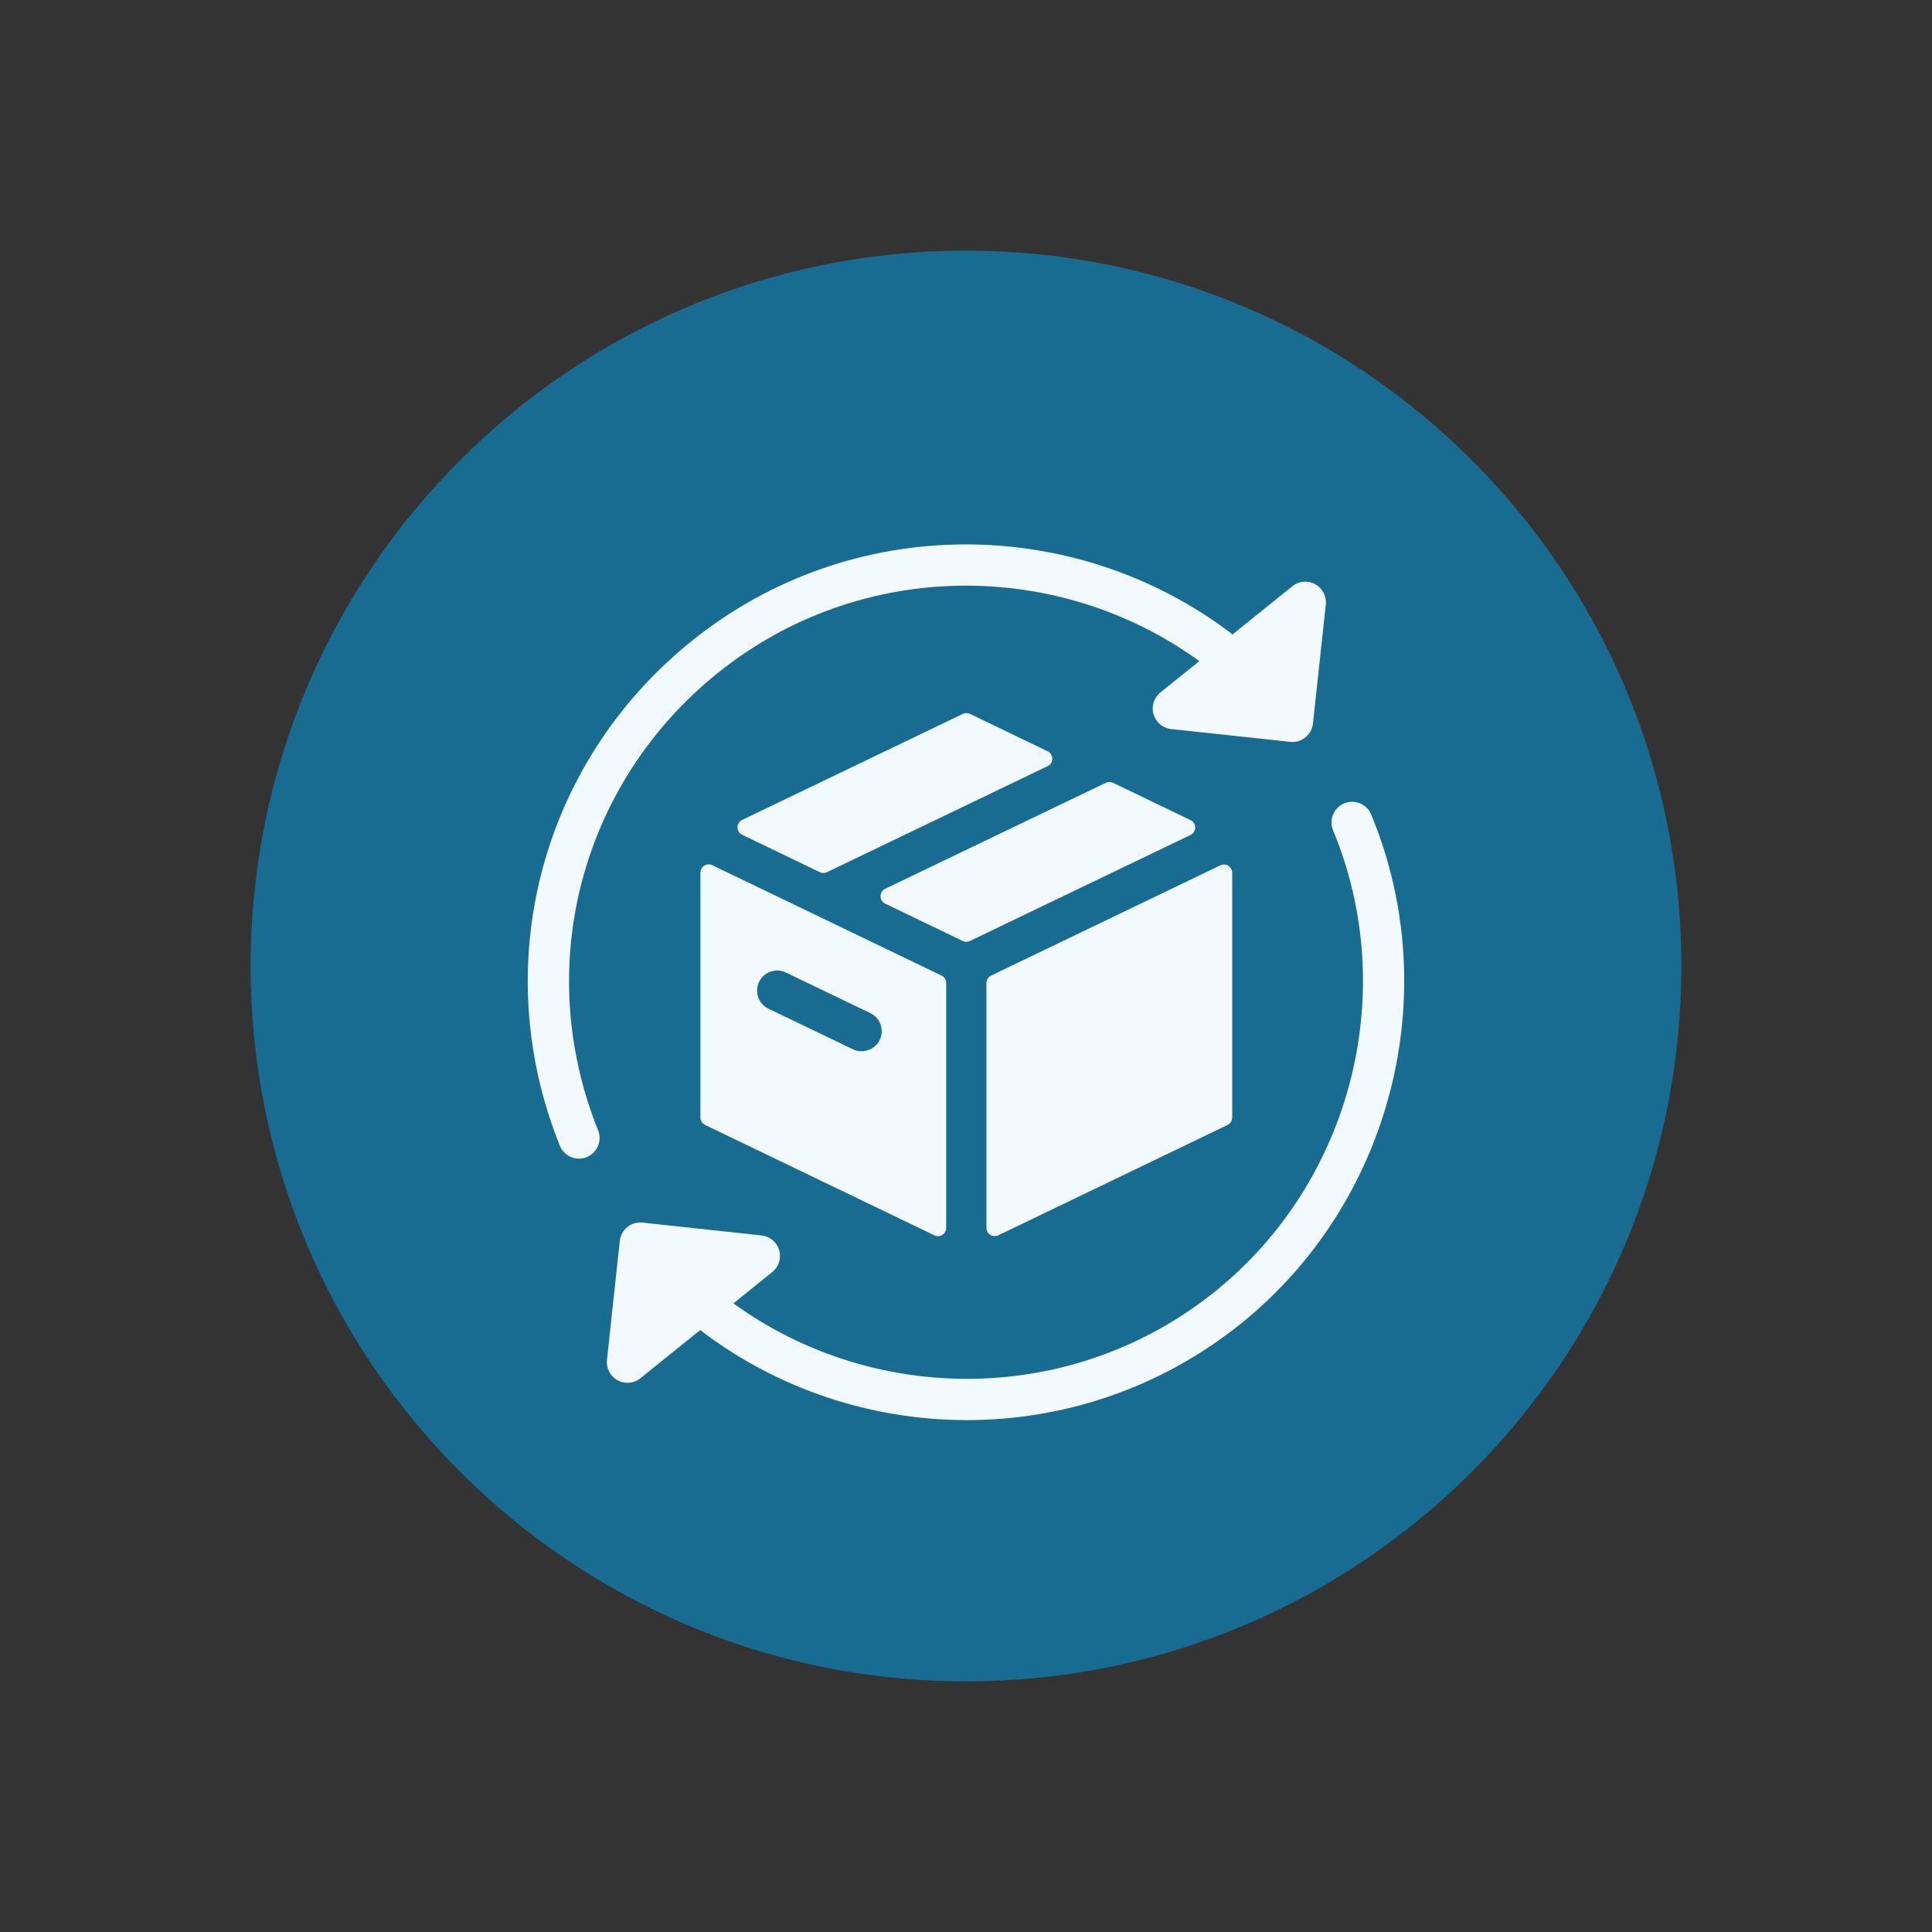 <svg xmlns="http://www.w3.org/2000/svg" xmlns:xlink="http://www.w3.org/1999/xlink" width="500" zoomAndPan="magnify" viewBox="0 0 375 375" height="500" preserveAspectRatio="xMidYMid meet" version="1.0"><rect x="0" y="0" width="375" height="375" fill="#333333" stroke="none"/><defs><clipPath id="f3d1cc0dec"><path d="M 48.648 48.648 L 326.352 48.648 L 326.352 326.352 L 48.648 326.352 Z M 48.648 48.648 " clip-rule="nonzero"/></clipPath><clipPath id="6672341729"><path d="M 187.5 48.648 C 110.812 48.648 48.648 110.812 48.648 187.5 C 48.648 264.188 110.812 326.352 187.5 326.352 C 264.188 326.352 326.352 264.188 326.352 187.5 C 326.352 110.812 264.188 48.648 187.5 48.648 Z M 187.5 48.648 " clip-rule="nonzero"/></clipPath><clipPath id="9f7d377d96"><path d="M 117 155 L 273 155 L 273 275.57 L 117 275.57 Z M 117 155 " clip-rule="nonzero"/></clipPath></defs><g clip-path="url(#f3d1cc0dec)"><g clip-path="url(#6672341729)"><path fill="#186c91" d="M 48.648 48.648 L 326.352 48.648 L 326.352 326.352 L 48.648 326.352 Z M 48.648 48.648 " fill-opacity="1" fill-rule="nonzero"/></g></g><path fill="#f2faff" d="M 203.344 145.824 L 188.273 138.566 C 187.836 138.355 187.324 138.355 186.883 138.566 L 144.051 159.145 C 143.5 159.414 143.145 159.973 143.145 160.59 C 143.145 161.203 143.496 161.762 144.051 162.031 L 159.121 169.289 C 159.344 169.395 159.578 169.449 159.82 169.449 C 160.055 169.449 160.293 169.395 160.512 169.289 L 203.344 148.707 C 203.902 148.441 204.25 147.879 204.25 147.266 C 204.25 146.648 203.902 146.09 203.344 145.824 Z M 203.344 145.824 " fill-opacity="1" fill-rule="nonzero"/><path fill="#f2faff" d="M 136.703 168.02 C 136.238 168.312 135.953 168.824 135.953 169.375 L 135.953 216.91 C 135.953 217.523 136.305 218.082 136.859 218.352 L 181.363 239.777 C 181.582 239.887 181.82 239.934 182.059 239.934 C 182.355 239.934 182.648 239.852 182.91 239.691 C 183.375 239.402 183.66 238.887 183.66 238.336 L 183.66 190.801 C 183.66 190.188 183.309 189.625 182.754 189.359 L 138.246 167.934 C 137.754 167.695 137.168 167.723 136.703 168.02 Z M 147.336 190.578 C 147.977 189.238 149.355 188.371 150.84 188.371 C 151.43 188.371 151.996 188.504 152.539 188.766 L 168.938 196.652 C 169.875 197.102 170.578 197.891 170.922 198.879 C 171.266 199.859 171.207 200.918 170.754 201.859 C 169.863 203.715 167.477 204.609 165.555 203.672 L 149.156 195.785 C 148.219 195.34 147.516 194.551 147.168 193.57 C 146.82 192.586 146.879 191.527 147.336 190.578 Z M 147.336 190.578 " fill-opacity="1" fill-rule="nonzero"/><path fill="#f2faff" d="M 191.465 190.805 L 191.465 238.34 C 191.465 238.887 191.746 239.402 192.215 239.695 C 192.473 239.852 192.77 239.934 193.066 239.934 C 193.301 239.934 193.539 239.887 193.758 239.781 L 238.266 218.352 C 238.82 218.086 239.172 217.527 239.172 216.91 L 239.172 169.402 C 239.172 168.848 238.891 168.336 238.426 168.047 C 237.961 167.754 237.371 167.719 236.879 167.957 L 192.371 189.359 C 191.816 189.625 191.465 190.191 191.465 190.805 Z M 191.465 190.805 " fill-opacity="1" fill-rule="nonzero"/><path fill="#f2faff" d="M 231.082 159.184 L 216.035 151.938 C 215.598 151.727 215.09 151.727 214.648 151.938 L 171.812 172.512 C 171.258 172.781 170.902 173.34 170.902 173.957 C 170.902 174.57 171.254 175.133 171.812 175.398 L 186.871 182.645 C 187.09 182.75 187.324 182.805 187.562 182.805 C 187.801 182.805 188.039 182.75 188.258 182.645 L 231.082 162.066 C 231.637 161.801 231.992 161.242 231.992 160.625 C 231.988 160.012 231.637 159.453 231.082 159.184 Z M 231.082 159.184 " fill-opacity="1" fill-rule="nonzero"/><path fill="#f2faff" d="M 112.383 224.895 C 112.879 224.895 113.387 224.801 113.875 224.605 C 115.926 223.777 116.918 221.449 116.094 219.398 C 103.352 187.75 112.66 152.094 139.258 130.676 C 166.891 108.41 205.352 108.422 232.793 128.32 L 225.234 134.406 C 223.969 135.426 223.449 137.102 223.902 138.652 C 224.359 140.203 225.707 141.336 227.316 141.508 L 250.434 143.992 C 250.578 144.008 250.723 144.016 250.871 144.016 C 252.887 144.016 254.621 142.496 254.844 140.445 L 257.336 117.336 C 257.512 115.723 256.695 114.168 255.277 113.395 C 253.855 112.613 252.109 112.766 250.844 113.789 L 239.238 123.137 C 208.84 99.879 165.328 99.387 134.234 124.438 C 104.875 148.086 94.602 187.449 108.668 222.383 C 109.297 223.945 110.797 224.895 112.383 224.895 Z M 112.383 224.895 " fill-opacity="1" fill-rule="nonzero"/><g clip-path="url(#9f7d377d96)"><path fill="#f2faff" d="M 266.148 158.098 C 265.305 156.059 262.965 155.09 260.914 155.938 C 258.875 156.785 257.906 159.125 258.75 161.164 C 271.762 192.52 262.359 229.309 235.895 250.637 C 208.258 272.898 169.797 272.883 142.352 252.984 L 149.906 246.898 C 151.168 245.883 151.691 244.207 151.234 242.656 C 150.777 241.102 149.434 239.977 147.824 239.801 L 124.707 237.305 C 123.637 237.188 122.598 237.504 121.77 238.168 C 120.941 238.836 120.414 239.801 120.301 240.859 L 117.812 263.973 C 117.637 265.582 118.449 267.137 119.871 267.91 C 120.473 268.238 121.133 268.402 121.789 268.402 C 122.684 268.402 123.574 268.102 124.301 267.516 L 135.91 258.168 C 150.977 269.695 169.258 275.645 187.664 275.641 C 206.387 275.641 225.23 269.504 240.914 256.871 C 270.137 233.332 280.512 192.715 266.148 158.098 Z M 266.148 158.098 " fill-opacity="1" fill-rule="nonzero"/></g></svg>